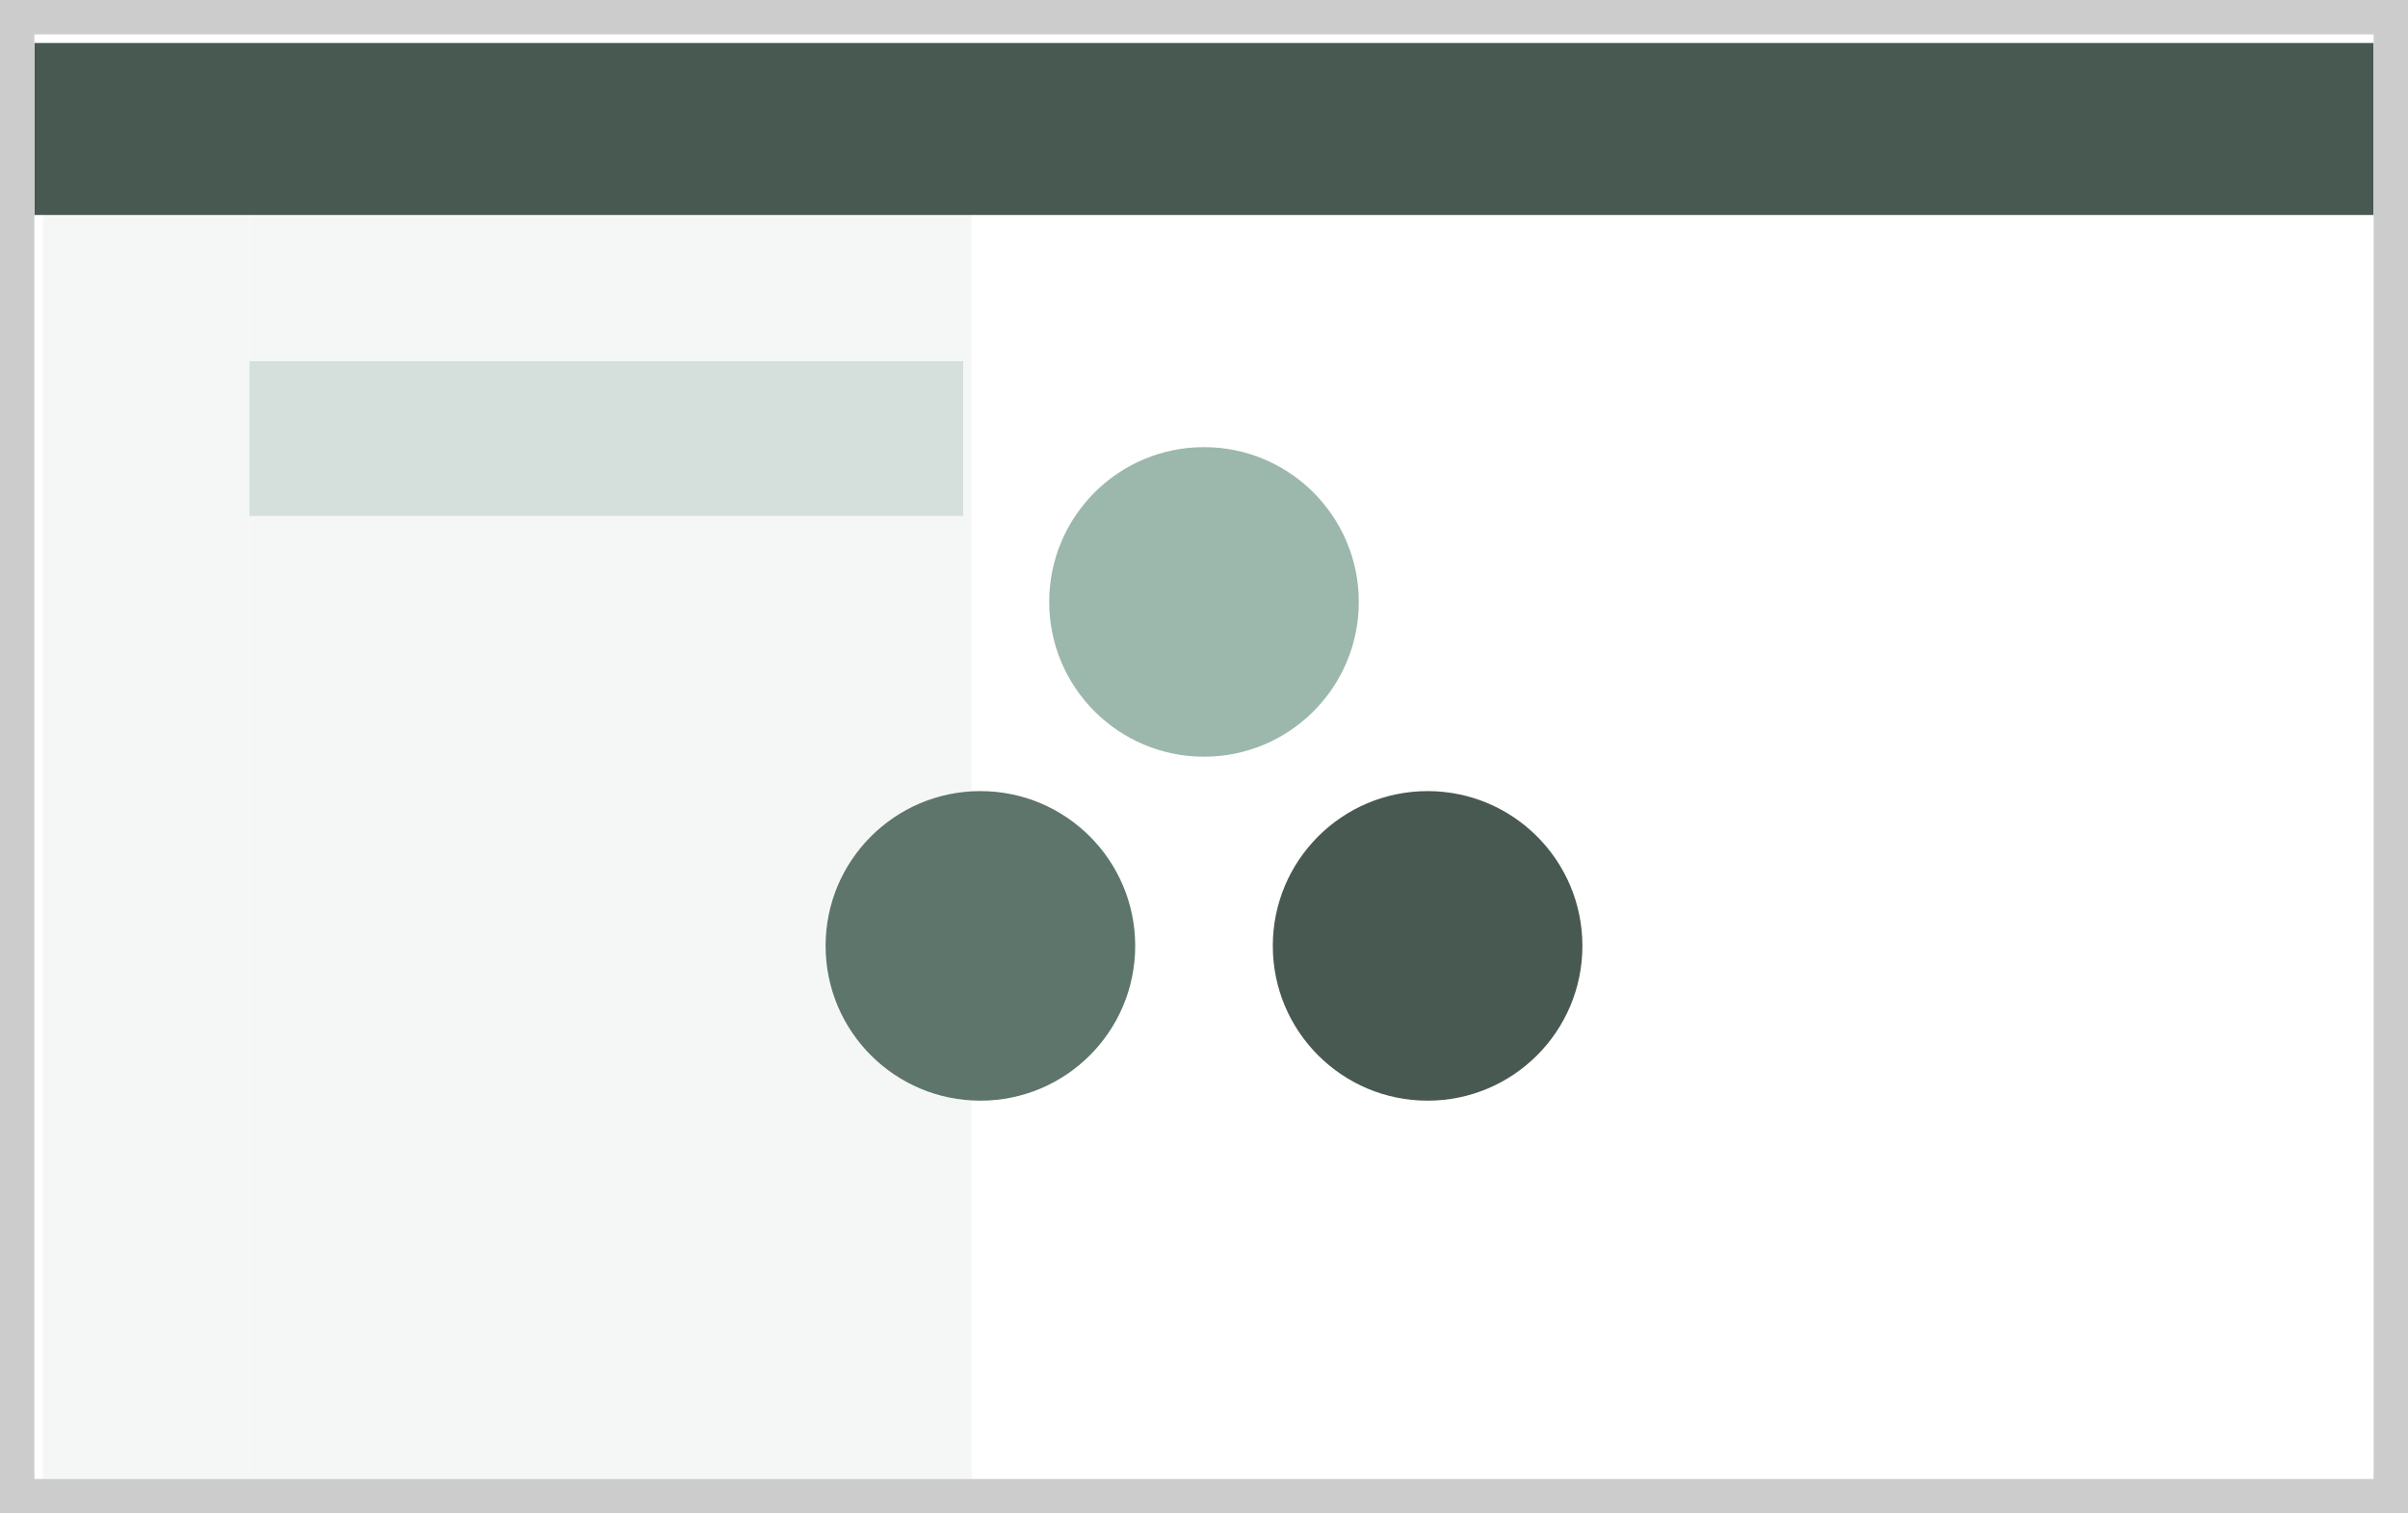 <svg width="140" height="88" viewBox="0 0 140 88" fill="none" xmlns="http://www.w3.org/2000/svg">
<path fill-rule="evenodd" clip-rule="evenodd" d="M138 12V86H56V12H138Z" fill="white"/>
<g filter="url(#filter0_d)">
<path fill-rule="evenodd" clip-rule="evenodd" d="M14 12V86H56V12H14Z" fill="#F5F7F6"/>
</g>
<path fill-rule="evenodd" clip-rule="evenodd" d="M14 21H56V30H14V21Z" fill="#D5E0DC"/>
<g filter="url(#filter1_d)">
<path fill-rule="evenodd" clip-rule="evenodd" d="M2 12V86H14V12H2Z" fill="#F5F7F6"/>
</g>
<g filter="url(#filter2_d)">
<path fill-rule="evenodd" clip-rule="evenodd" d="M2 2H138V12H2V2Z" fill="#475951"/>
</g>
<path d="M139 87H1V1H139V87Z" stroke="#CCCCCC" stroke-width="2"/>
<circle cx="83" cy="55" r="9" transform="rotate(180 83 55)" fill="#475951"/>
<circle cx="57" cy="55" r="9" transform="rotate(180 57 55)" fill="#5D756B"/>
<circle cx="70" cy="35" r="9" transform="rotate(180 70 35)" fill="#9CB8AC"/>
<defs>
<filter id="filter0_d" x="14" y="12" width="42.5" height="74" filterUnits="userSpaceOnUse" color-interpolation-filters="sRGB">
<feFlood flood-opacity="0" result="BackgroundImageFix"/>
<feColorMatrix in="SourceAlpha" type="matrix" values="0 0 0 0 0 0 0 0 0 0 0 0 0 0 0 0 0 0 127 0"/>
<feOffset dx="0.5"/>
<feColorMatrix type="matrix" values="0 0 0 0 0.835 0 0 0 0 0.878 0 0 0 0 0.863 0 0 0 1 0"/>
<feBlend mode="normal" in2="BackgroundImageFix" result="effect1_dropShadow"/>
<feBlend mode="normal" in="SourceGraphic" in2="effect1_dropShadow" result="shape"/>
</filter>
<filter id="filter1_d" x="2" y="12" width="12.5" height="74" filterUnits="userSpaceOnUse" color-interpolation-filters="sRGB">
<feFlood flood-opacity="0" result="BackgroundImageFix"/>
<feColorMatrix in="SourceAlpha" type="matrix" values="0 0 0 0 0 0 0 0 0 0 0 0 0 0 0 0 0 0 127 0"/>
<feOffset dx="0.5"/>
<feColorMatrix type="matrix" values="0 0 0 0 0.835 0 0 0 0 0.878 0 0 0 0 0.863 0 0 0 1 0"/>
<feBlend mode="normal" in2="BackgroundImageFix" result="effect1_dropShadow"/>
<feBlend mode="normal" in="SourceGraphic" in2="effect1_dropShadow" result="shape"/>
</filter>
<filter id="filter2_d" x="2" y="2" width="136" height="10.5" filterUnits="userSpaceOnUse" color-interpolation-filters="sRGB">
<feFlood flood-opacity="0" result="BackgroundImageFix"/>
<feColorMatrix in="SourceAlpha" type="matrix" values="0 0 0 0 0 0 0 0 0 0 0 0 0 0 0 0 0 0 127 0"/>
<feOffset dy="0.5"/>
<feColorMatrix type="matrix" values="0 0 0 0 0.231 0 0 0 0 0.231 0 0 0 0 0.231 0 0 0 1 0"/>
<feBlend mode="normal" in2="BackgroundImageFix" result="effect1_dropShadow"/>
<feBlend mode="normal" in="SourceGraphic" in2="effect1_dropShadow" result="shape"/>
</filter>
</defs>
</svg>

